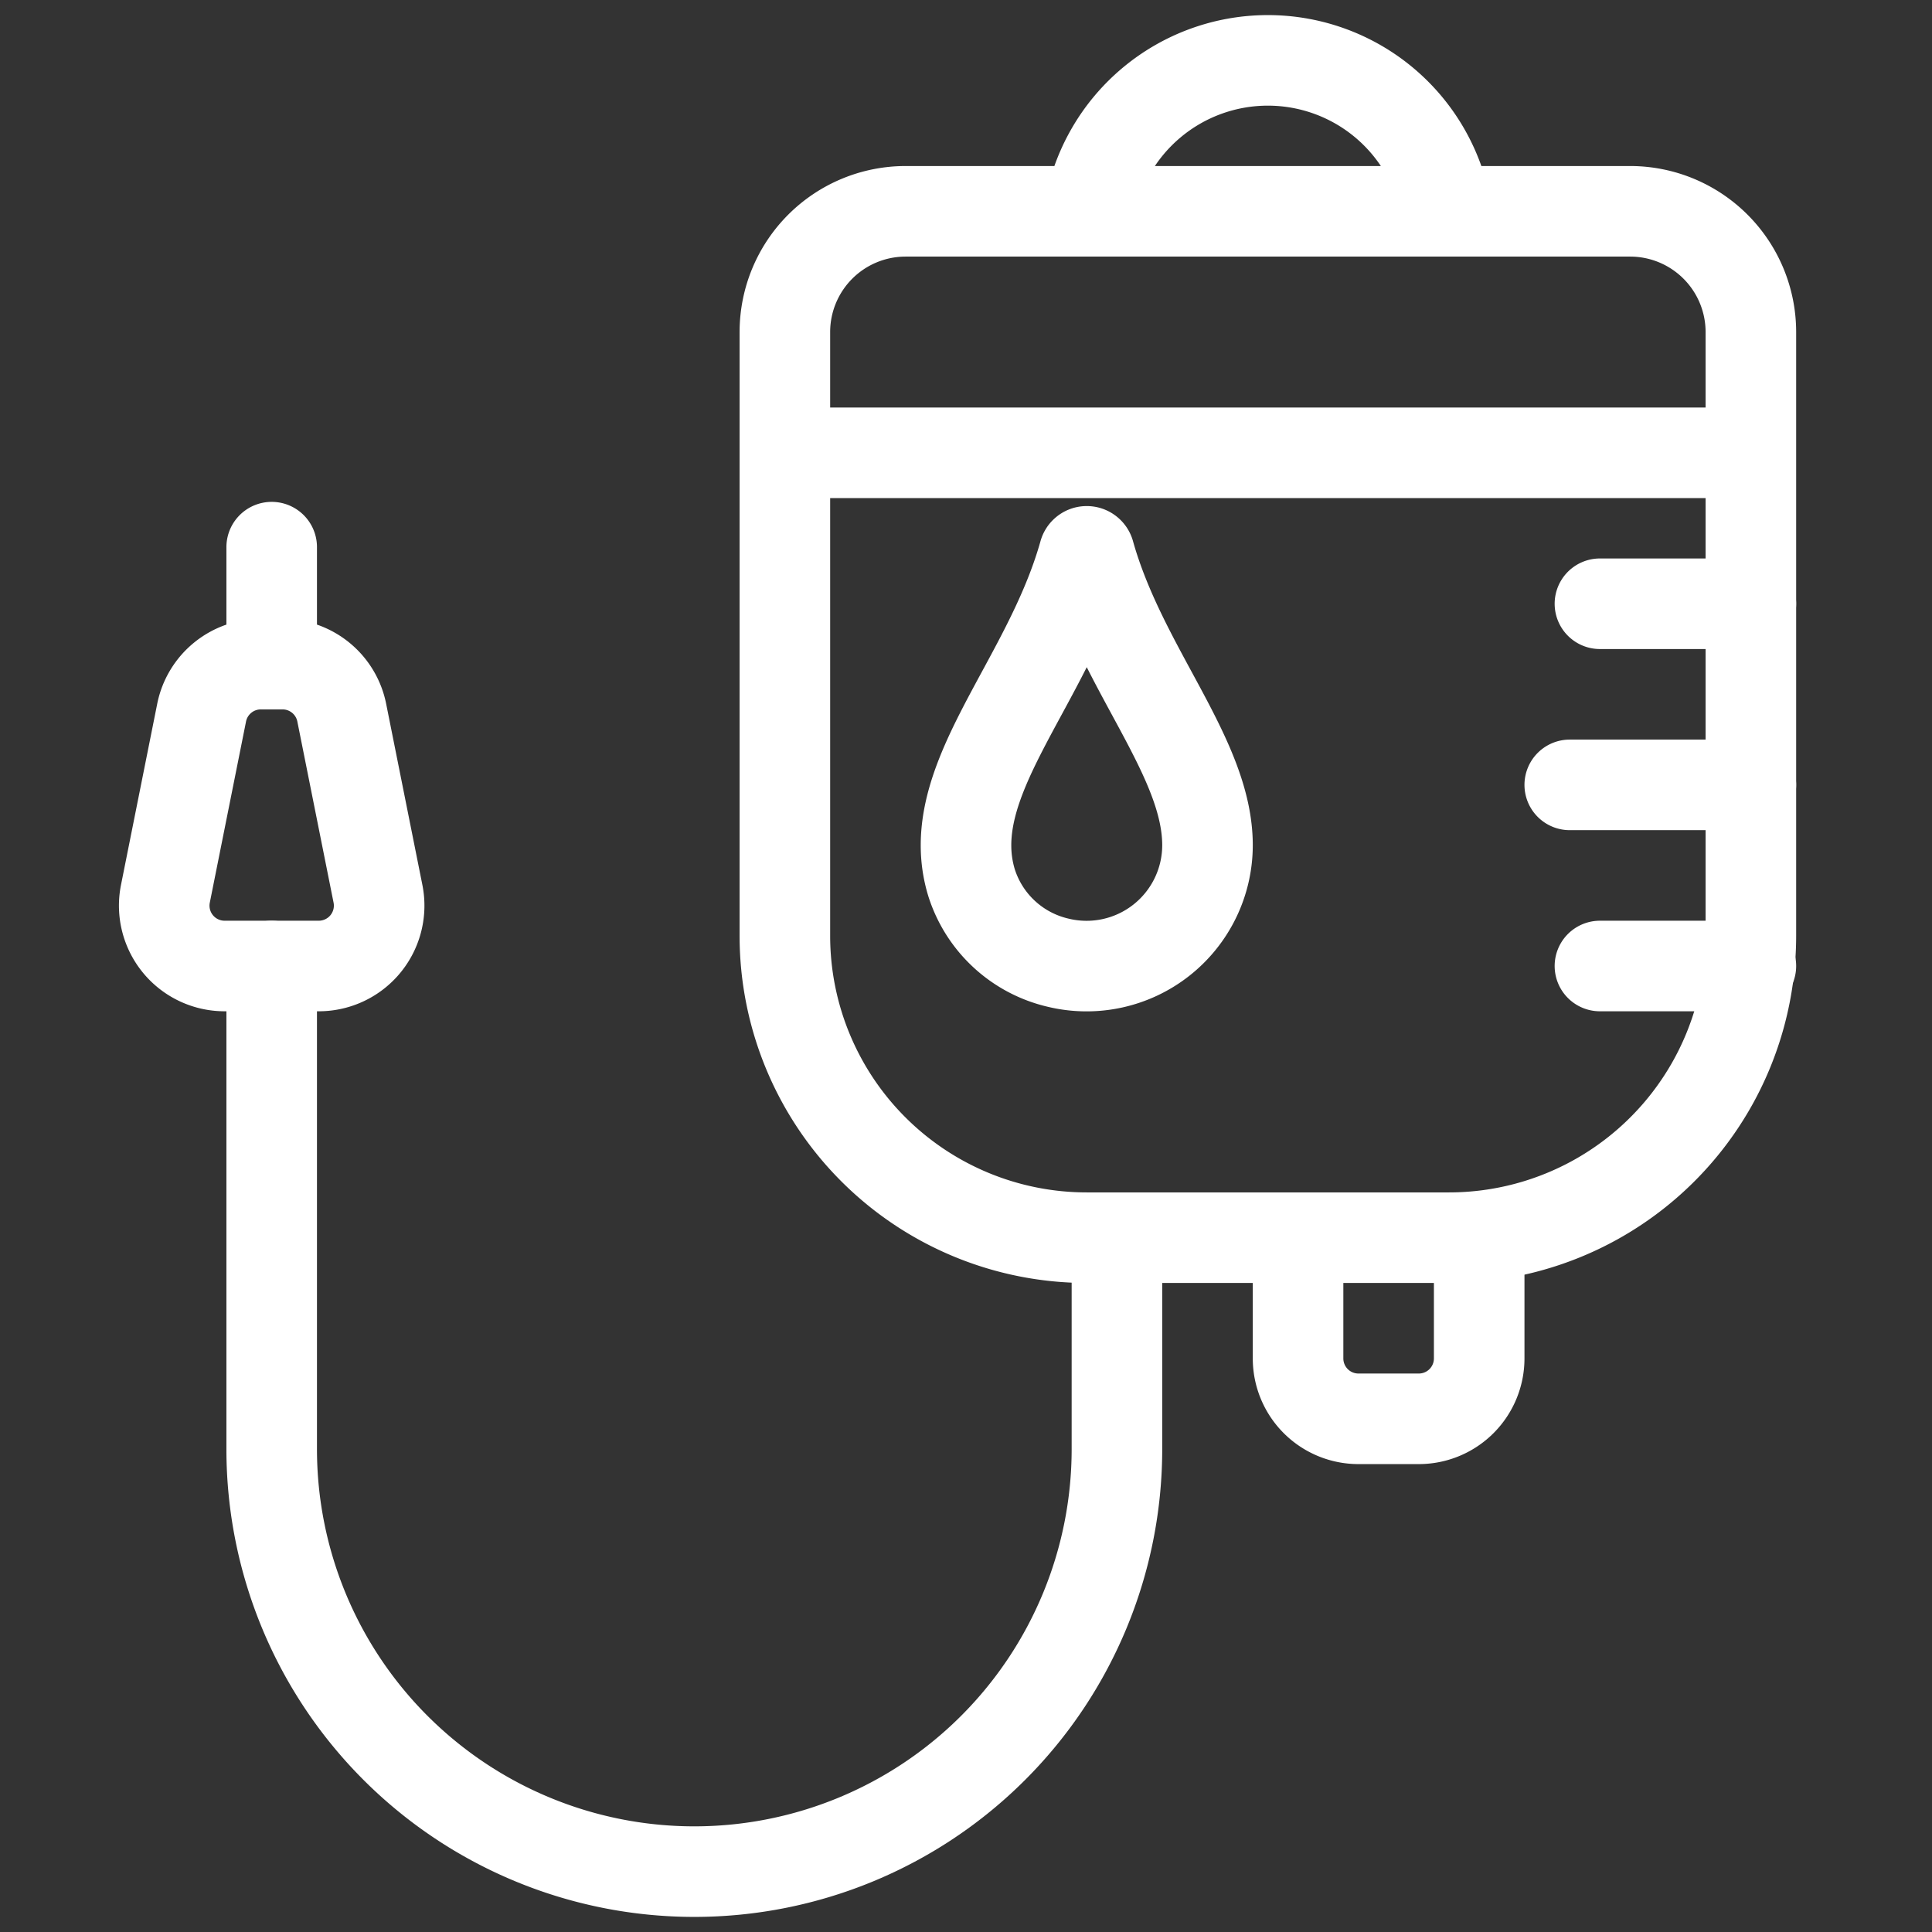 <svg xmlns="http://www.w3.org/2000/svg" viewBox="0 0 64 64" aria-labelledby="title"
aria-describedby="desc" role="img" xmlns:xlink="http://www.w3.org/1999/xlink"
width="24" height="24" >
  
  <rect x="0" y="0" width="64" height="64" fill="#333333" stroke="none"/>
  
  <path data-name="layer2"
  d="M9 32v16a14 14 0 0 0 28 0v-7m-1.089-22.664c-1.231 4.378-4.751 7.559-3.726 10.909a3.942 3.942 0 0 0 2.869 2.646A4.006 4.006 0 0 0 40 28c0-2.915-2.833-5.831-3.911-9.664a.091.091 0 0 0-.178 0z"
  fill="none" stroke="#fff" stroke-linecap="round" stroke-miterlimit="10"
  stroke-width="3" stroke-linejoin="round"></path>
  <path data-name="layer1" d="M48 41H36a10 10 0 0 1-10-10V11a4 4 0 0 1 4-4h24a4 4 0 0 1 4 4v20a10 10 0 0 1-10 10zm-.083-34A6 6 0 0 0 42 2a6 6 0 0 0-5.917 5M58 15H26"
  fill="none" stroke="#fff" stroke-linecap="round" stroke-miterlimit="10"
  stroke-width="3" stroke-linejoin="round"></path>
  <path data-name="layer2" d="M9.36 22h-.72a2 2 0 0 0-1.961 1.608l-1.2 6A2 2 0 0 0 7.44 32h3.12a2 2 0 0 0 1.961-2.392l-1.2-6A2 2 0 0 0 9.36 22zM9 22v-3.875"
  fill="none" stroke="#fff" stroke-linecap="round" stroke-miterlimit="10"
  stroke-width="3" stroke-linejoin="round"></path>
  <path data-name="layer1" d="M43 41v4a2 2 0 0 0 2 2h2a2 2 0 0 0 2-2v-4m9-9h-5m5-6h-6m6-6h-5"
  fill="none" stroke="#fff" stroke-linecap="round" stroke-miterlimit="10"
  stroke-width="3" stroke-linejoin="round"></path>
</svg>